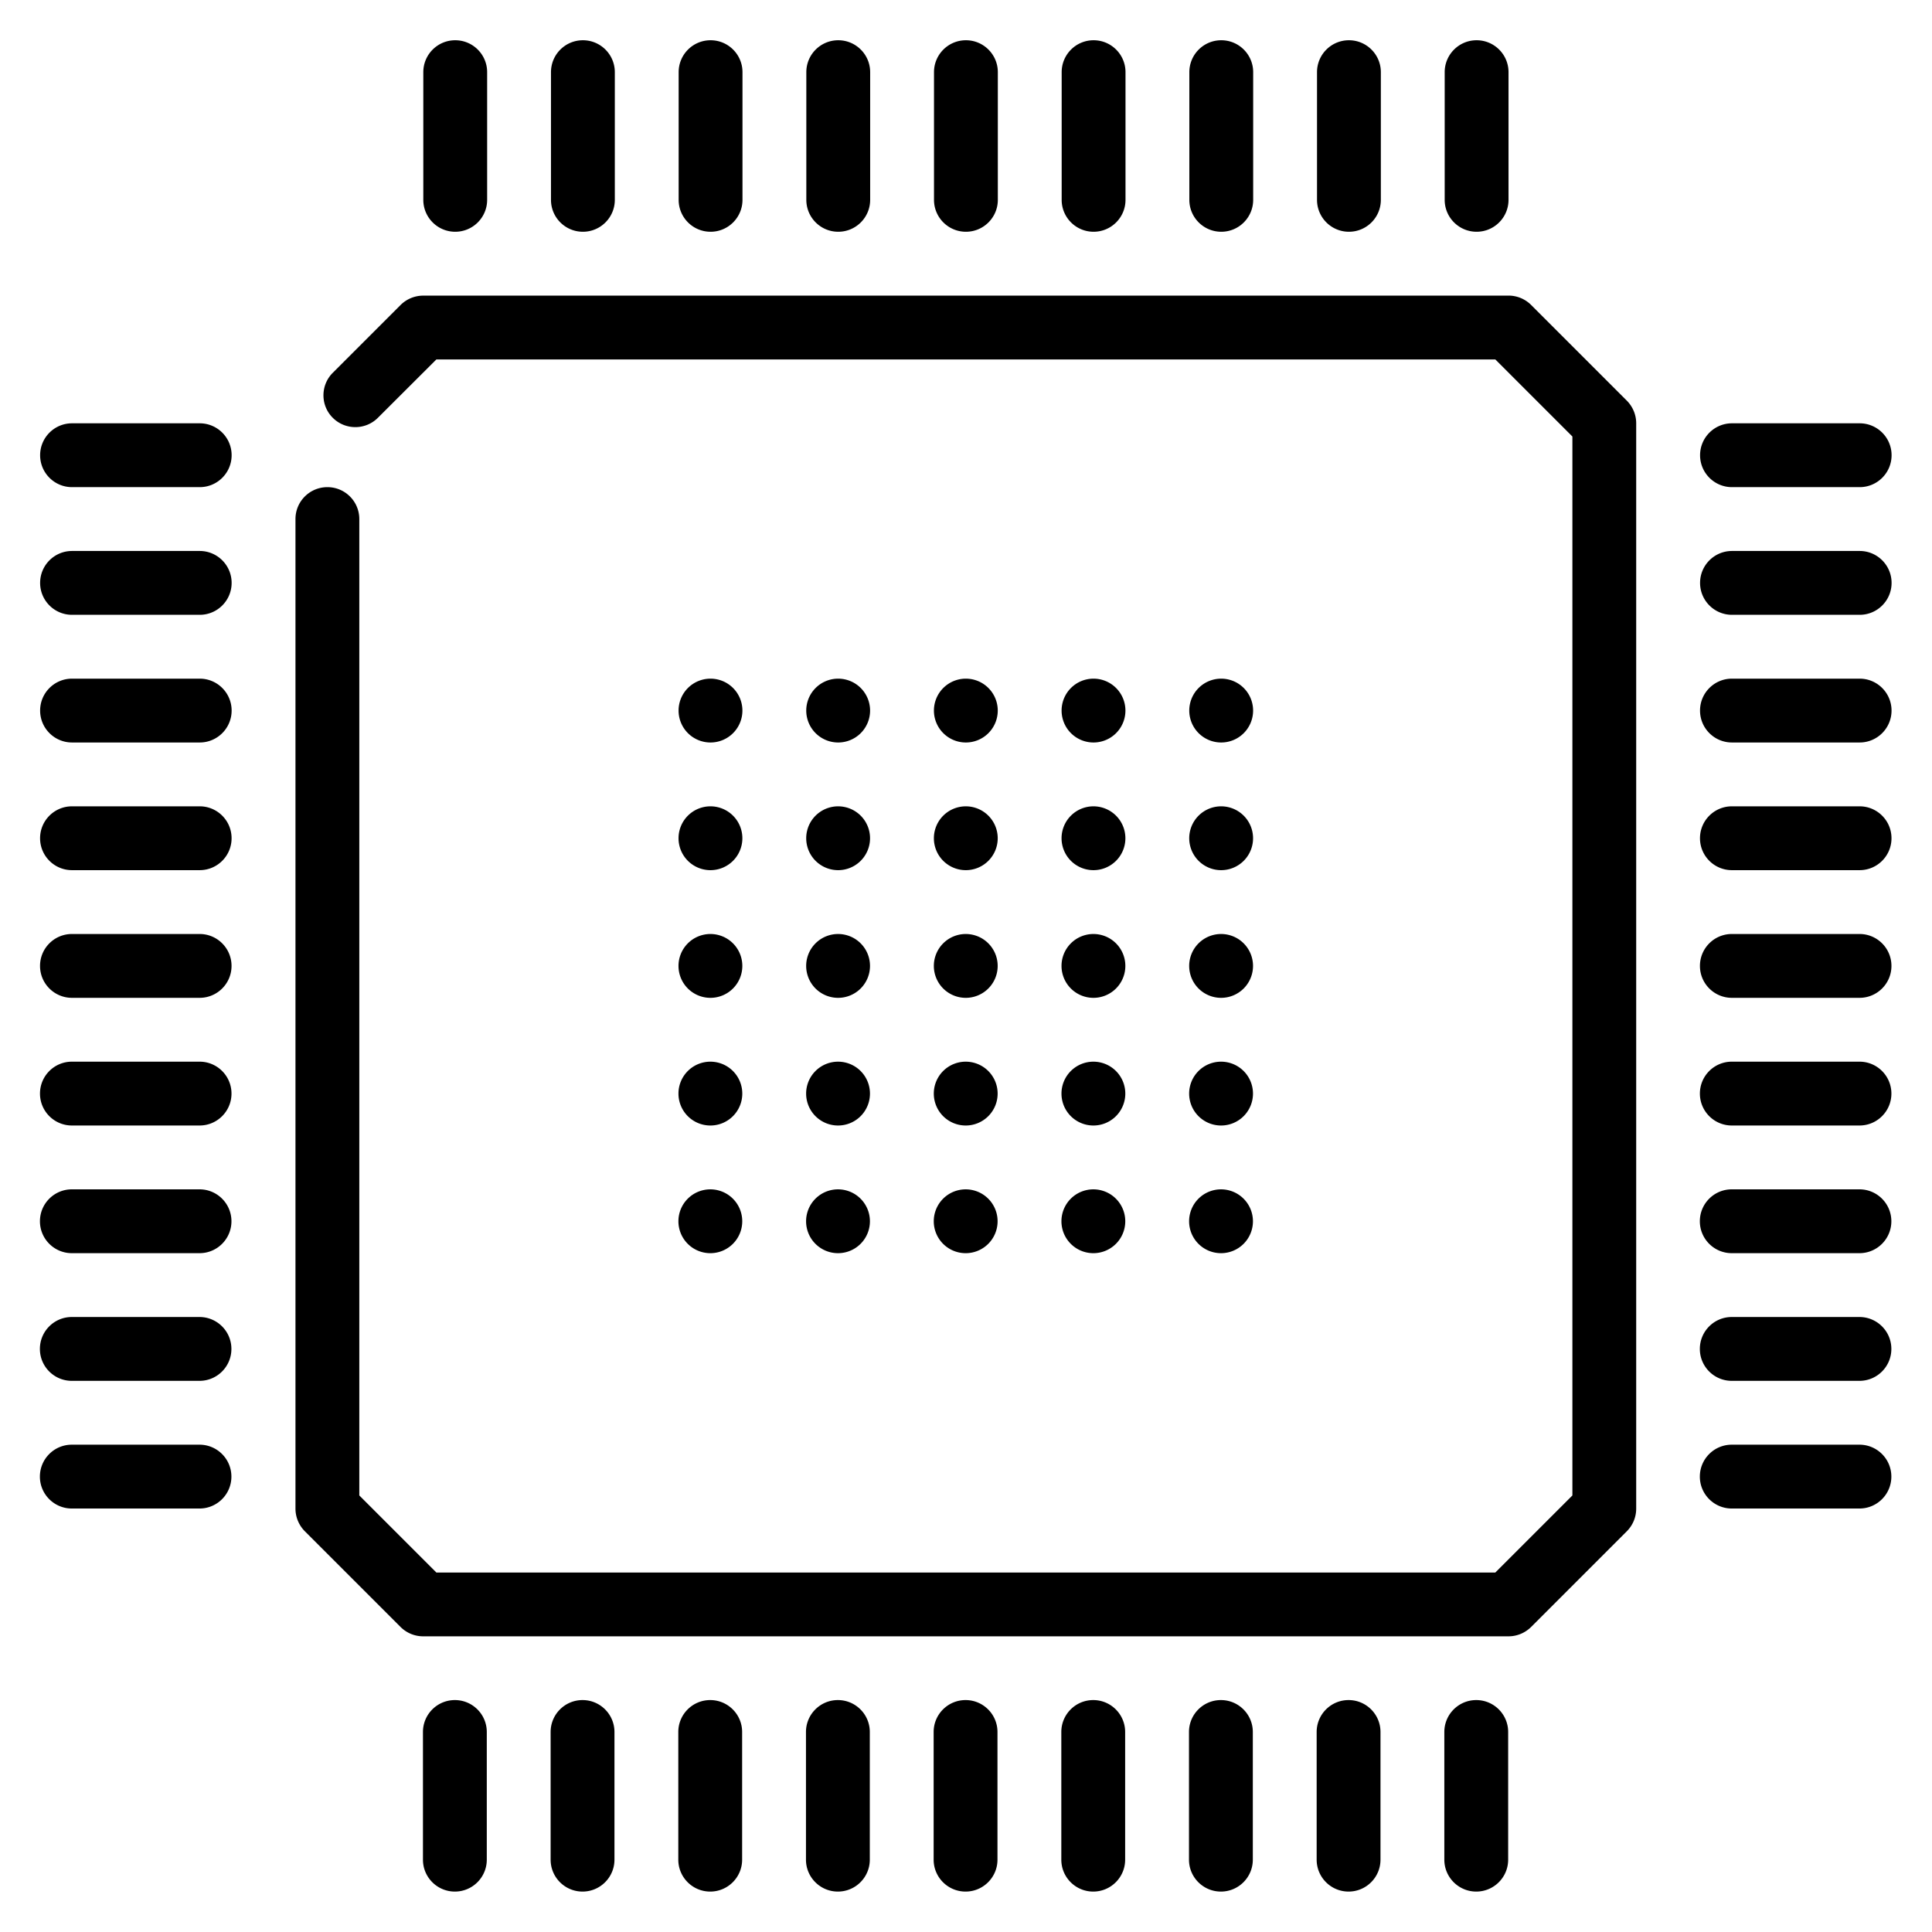 <?xml version="1.0" encoding="UTF-8"?>
<svg version="1.1" viewBox="0 0 48 48" xml:space="preserve" xmlns="http://www.w3.org/2000/svg">
<path d="m11.31 1c-0.438 0-0.793 0.355-0.793 0.793v3.172c0 0.438 0.355 0.793 0.793 0.793s0.793-0.355 0.793-0.793v-3.172c0-0.438-0.355-0.793-0.793-0.793zm3.172 0c-0.438 0-0.793 0.355-0.793 0.793v3.172c0 0.438 0.355 0.793 0.793 0.793s0.793-0.355 0.793-0.793v-3.172c0-0.438-0.355-0.793-0.793-0.793zm3.172 0c-0.438 0-0.793 0.355-0.793 0.793v3.172c0 0.438 0.355 0.793 0.793 0.793 0.438 0 0.793-0.355 0.793-0.793v-3.172c0-0.438-0.355-0.793-0.793-0.793zm3.172 0c-0.438 0-0.793 0.355-0.793 0.793v3.172c0 0.438 0.355 0.793 0.793 0.793s0.793-0.355 0.793-0.793v-3.172c0-0.438-0.355-0.793-0.793-0.793zm3.172 0c-0.438 0-0.793 0.355-0.793 0.793v3.172c0 0.438 0.355 0.793 0.793 0.793s0.793-0.355 0.793-0.793v-3.172c0-0.438-0.355-0.793-0.793-0.793zm3.172 0c-0.438 0-0.793 0.355-0.793 0.793v3.172c0 0.438 0.355 0.793 0.793 0.793s0.793-0.355 0.793-0.793v-3.172c0-0.438-0.355-0.793-0.793-0.793zm3.172 0c-0.438 0-0.793 0.355-0.793 0.793v3.172c0 0.438 0.355 0.793 0.793 0.793 0.438 0 0.793-0.355 0.793-0.793v-3.172c0-0.438-0.355-0.793-0.793-0.793zm3.172 0c-0.438 0-0.793 0.355-0.793 0.793v3.172c0 0.438 0.355 0.793 0.793 0.793s0.793-0.355 0.793-0.793v-3.172c0-0.438-0.355-0.793-0.793-0.793zm3.172 0c-0.438 0-0.793 0.355-0.793 0.793v3.172c0 0.438 0.355 0.793 0.793 0.793s0.793-0.355 0.793-0.793v-3.172c0-0.438-0.355-0.793-0.793-0.793zm-26.172 6.345c-0.211 0-0.413 0.085-0.561 0.232l-1.685 1.685c-0.309 0.309-0.309 0.811 0 1.118 0.309 0.309 0.812 0.309 1.121 0l1.453-1.45h26.309l1.915 1.915v26.309l-1.915 1.915h-26.309l-1.915-1.915v-24.258c0-0.439-0.355-0.793-0.793-0.793-0.438 0-0.793 0.354-0.793 0.793v24.586c0 0.211 0.085 0.412 0.232 0.561l2.379 2.379c0.149 0.148 0.35 0.232 0.561 0.232h26.966c0.211 0 0.412-0.085 0.561-0.232l2.379-2.379c0.148-0.149 0.232-0.35 0.232-0.561v-26.966c0-0.211-0.085-0.412-0.232-0.561l-2.379-2.379c-0.149-0.148-0.35-0.232-0.561-0.232zm-8.724 3.172c-0.438 0-0.793 0.355-0.793 0.793s0.355 0.793 0.793 0.793h3.172c0.438 0 0.793-0.355 0.793-0.793s-0.355-0.793-0.793-0.793zm41.241 0c-0.438 0-0.793 0.355-0.793 0.793s0.355 0.793 0.793 0.793h3.172c0.438 0 0.793-0.355 0.793-0.793s-0.355-0.793-0.793-0.793zm-41.241 3.172c-0.438 0-0.793 0.355-0.793 0.793s0.355 0.793 0.793 0.793h3.172c0.438 0 0.793-0.355 0.793-0.793s-0.355-0.793-0.793-0.793zm41.241 0c-0.438 0-0.793 0.355-0.793 0.793s0.355 0.793 0.793 0.793h3.172c0.438 0 0.793-0.355 0.793-0.793s-0.355-0.793-0.793-0.793zm-41.241 3.172c-0.438 0-0.793 0.355-0.793 0.793 0 0.438 0.355 0.793 0.793 0.793h3.172c0.438 0 0.793-0.355 0.793-0.793 0-0.438-0.355-0.793-0.793-0.793zm15.862 0a0.793 0.793 0 0 0-0.793 0.793 0.793 0.793 0 0 0 0.793 0.793 0.793 0.793 0 0 0 0.793-0.793 0.793 0.793 0 0 0-0.793-0.793zm3.172 0a0.793 0.793 0 0 0-0.793 0.793 0.793 0.793 0 0 0 0.793 0.793 0.793 0.793 0 0 0 0.793-0.793 0.793 0.793 0 0 0-0.793-0.793zm3.172 0a0.793 0.793 0 0 0-0.793 0.793 0.793 0.793 0 0 0 0.793 0.793 0.793 0.793 0 0 0 0.793-0.793 0.793 0.793 0 0 0-0.793-0.793zm3.172 0a0.793 0.793 0 0 0-0.793 0.793 0.793 0.793 0 0 0 0.793 0.793 0.793 0.793 0 0 0 0.793-0.793 0.793 0.793 0 0 0-0.793-0.793zm3.172 0a0.793 0.793 0 0 0-0.793 0.793 0.793 0.793 0 0 0 0.793 0.793 0.793 0.793 0 0 0 0.793-0.793 0.793 0.793 0 0 0-0.793-0.793zm12.69 0c-0.438 0-0.793 0.355-0.793 0.793 0 0.438 0.355 0.793 0.793 0.793h3.172c0.438 0 0.793-0.355 0.793-0.793 0-0.438-0.355-0.793-0.793-0.793zm-41.241 3.172c-0.438 0-0.793 0.355-0.793 0.793s0.355 0.793 0.793 0.793h3.172c0.438 0 0.793-0.355 0.793-0.793s-0.355-0.793-0.793-0.793zm15.862 0a0.793 0.793 0 0 0-0.793 0.793 0.793 0.793 0 0 0 0.793 0.793 0.793 0.793 0 0 0 0.793-0.793 0.793 0.793 0 0 0-0.793-0.793zm3.172 0a0.793 0.793 0 0 0-0.793 0.793 0.793 0.793 0 0 0 0.793 0.793 0.793 0.793 0 0 0 0.793-0.793 0.793 0.793 0 0 0-0.793-0.793zm3.172 0a0.793 0.793 0 0 0-0.793 0.793 0.793 0.793 0 0 0 0.793 0.793 0.793 0.793 0 0 0 0.793-0.793 0.793 0.793 0 0 0-0.793-0.793zm3.172 0a0.793 0.793 0 0 0-0.793 0.793 0.793 0.793 0 0 0 0.793 0.793 0.793 0.793 0 0 0 0.793-0.793 0.793 0.793 0 0 0-0.793-0.793zm3.172 0a0.793 0.793 0 0 0-0.793 0.793 0.793 0.793 0 0 0 0.793 0.793 0.793 0.793 0 0 0 0.793-0.793 0.793 0.793 0 0 0-0.793-0.793zm12.69 0c-0.438 0-0.793 0.355-0.793 0.793s0.355 0.793 0.793 0.793h3.172c0.438 0 0.793-0.355 0.793-0.793s-0.355-0.793-0.793-0.793zm-41.241 3.172c-0.438 0-0.793 0.355-0.793 0.793s0.355 0.793 0.793 0.793h3.172c0.438 0 0.793-0.355 0.793-0.793s-0.355-0.793-0.793-0.793zm15.862 0a0.793 0.793 0 0 0-0.793 0.793 0.793 0.793 0 0 0 0.793 0.793 0.793 0.793 0 0 0 0.793-0.793 0.793 0.793 0 0 0-0.793-0.793zm3.172 0a0.793 0.793 0 0 0-0.793 0.793 0.793 0.793 0 0 0 0.793 0.793 0.793 0.793 0 0 0 0.793-0.793 0.793 0.793 0 0 0-0.793-0.793zm3.172 0a0.793 0.793 0 0 0-0.793 0.793 0.793 0.793 0 0 0 0.793 0.793 0.793 0.793 0 0 0 0.793-0.793 0.793 0.793 0 0 0-0.793-0.793zm3.172 0a0.793 0.793 0 0 0-0.793 0.793 0.793 0.793 0 0 0 0.793 0.793 0.793 0.793 0 0 0 0.793-0.793 0.793 0.793 0 0 0-0.793-0.793zm3.172 0a0.793 0.793 0 0 0-0.793 0.793 0.793 0.793 0 0 0 0.793 0.793 0.793 0.793 0 0 0 0.793-0.793 0.793 0.793 0 0 0-0.793-0.793zm12.69 0c-0.438 0-0.793 0.355-0.793 0.793s0.355 0.793 0.793 0.793h3.172c0.438 0 0.793-0.355 0.793-0.793s-0.355-0.793-0.793-0.793zm-41.241 3.172c-0.438 0-0.793 0.355-0.793 0.793s0.355 0.793 0.793 0.793h3.172c0.438 0 0.793-0.355 0.793-0.793s-0.355-0.793-0.793-0.793zm15.862 0a0.793 0.793 0 0 0-0.793 0.793 0.793 0.793 0 0 0 0.793 0.793 0.793 0.793 0 0 0 0.793-0.793 0.793 0.793 0 0 0-0.793-0.793zm3.172 0a0.793 0.793 0 0 0-0.793 0.793 0.793 0.793 0 0 0 0.793 0.793 0.793 0.793 0 0 0 0.793-0.793 0.793 0.793 0 0 0-0.793-0.793zm3.172 0a0.793 0.793 0 0 0-0.793 0.793 0.793 0.793 0 0 0 0.793 0.793 0.793 0.793 0 0 0 0.793-0.793 0.793 0.793 0 0 0-0.793-0.793zm3.172 0a0.793 0.793 0 0 0-0.793 0.793 0.793 0.793 0 0 0 0.793 0.793 0.793 0.793 0 0 0 0.793-0.793 0.793 0.793 0 0 0-0.793-0.793zm3.172 0a0.793 0.793 0 0 0-0.793 0.793 0.793 0.793 0 0 0 0.793 0.793 0.793 0.793 0 0 0 0.793-0.793 0.793 0.793 0 0 0-0.793-0.793zm12.69 0c-0.438 0-0.793 0.355-0.793 0.793s0.355 0.793 0.793 0.793h3.172c0.438 0 0.793-0.355 0.793-0.793s-0.355-0.793-0.793-0.793zm-41.241 3.172c-0.438 0-0.793 0.355-0.793 0.793 0 0.438 0.355 0.793 0.793 0.793h3.172c0.438 0 0.793-0.355 0.793-0.793 0-0.438-0.355-0.793-0.793-0.793zm15.862 0a0.793 0.793 0 0 0-0.793 0.793 0.793 0.793 0 0 0 0.793 0.793 0.793 0.793 0 0 0 0.793-0.793 0.793 0.793 0 0 0-0.793-0.793zm3.172 0a0.793 0.793 0 0 0-0.793 0.793 0.793 0.793 0 0 0 0.793 0.793 0.793 0.793 0 0 0 0.793-0.793 0.793 0.793 0 0 0-0.793-0.793zm3.172 0a0.793 0.793 0 0 0-0.793 0.793 0.793 0.793 0 0 0 0.793 0.793 0.793 0.793 0 0 0 0.793-0.793 0.793 0.793 0 0 0-0.793-0.793zm3.172 0a0.793 0.793 0 0 0-0.793 0.793 0.793 0.793 0 0 0 0.793 0.793 0.793 0.793 0 0 0 0.793-0.793 0.793 0.793 0 0 0-0.793-0.793zm3.172 0a0.793 0.793 0 0 0-0.793 0.793 0.793 0.793 0 0 0 0.793 0.793 0.793 0.793 0 0 0 0.793-0.793 0.793 0.793 0 0 0-0.793-0.793zm12.69 0c-0.438 0-0.793 0.355-0.793 0.793 0 0.438 0.355 0.793 0.793 0.793h3.172c0.438 0 0.793-0.355 0.793-0.793 0-0.438-0.355-0.793-0.793-0.793zm-41.241 3.172c-0.438 0-0.793 0.355-0.793 0.793s0.355 0.793 0.793 0.793h3.172c0.438 0 0.793-0.355 0.793-0.793s-0.355-0.793-0.793-0.793zm41.241 0c-0.438 0-0.793 0.355-0.793 0.793s0.355 0.793 0.793 0.793h3.172c0.438 0 0.793-0.355 0.793-0.793s-0.355-0.793-0.793-0.793zm-41.241 3.172c-0.438 0-0.793 0.355-0.793 0.793s0.355 0.793 0.793 0.793h3.172c0.438 0 0.793-0.355 0.793-0.793s-0.355-0.793-0.793-0.793zm41.241 0c-0.438 0-0.793 0.355-0.793 0.793s0.355 0.793 0.793 0.793h3.172c0.438 0 0.793-0.355 0.793-0.793s-0.355-0.793-0.793-0.793zm-31.724 6.345c-0.438 0-0.793 0.355-0.793 0.793v3.172c0 0.438 0.355 0.793 0.793 0.793s0.793-0.355 0.793-0.793v-3.172c0-0.438-0.355-0.793-0.793-0.793zm3.172 0c-0.438 0-0.793 0.355-0.793 0.793v3.172c0 0.438 0.355 0.793 0.793 0.793s0.793-0.355 0.793-0.793v-3.172c0-0.438-0.355-0.793-0.793-0.793zm3.172 0c-0.438 0-0.793 0.355-0.793 0.793v3.172c0 0.438 0.355 0.793 0.793 0.793 0.438 0 0.793-0.355 0.793-0.793v-3.172c0-0.438-0.355-0.793-0.793-0.793zm3.172 0c-0.438 0-0.793 0.355-0.793 0.793v3.172c0 0.438 0.355 0.793 0.793 0.793s0.793-0.355 0.793-0.793v-3.172c0-0.438-0.355-0.793-0.793-0.793zm3.172 0c-0.438 0-0.793 0.355-0.793 0.793v3.172c0 0.438 0.355 0.793 0.793 0.793s0.793-0.355 0.793-0.793v-3.172c0-0.438-0.355-0.793-0.793-0.793zm3.172 0c-0.438 0-0.793 0.355-0.793 0.793v3.172c0 0.438 0.355 0.793 0.793 0.793s0.793-0.355 0.793-0.793v-3.172c0-0.438-0.355-0.793-0.793-0.793zm3.172 0c-0.438 0-0.793 0.355-0.793 0.793v3.172c0 0.438 0.355 0.793 0.793 0.793 0.438 0 0.793-0.355 0.793-0.793v-3.172c0-0.438-0.355-0.793-0.793-0.793zm3.172 0c-0.438 0-0.793 0.355-0.793 0.793v3.172c0 0.438 0.355 0.793 0.793 0.793s0.793-0.355 0.793-0.793v-3.172c0-0.438-0.355-0.793-0.793-0.793zm3.172 0c-0.438 0-0.793 0.355-0.793 0.793v3.172c0 0.438 0.355 0.793 0.793 0.793s0.793-0.355 0.793-0.793v-3.172c0-0.438-0.355-0.793-0.793-0.793z"/>
</svg>
